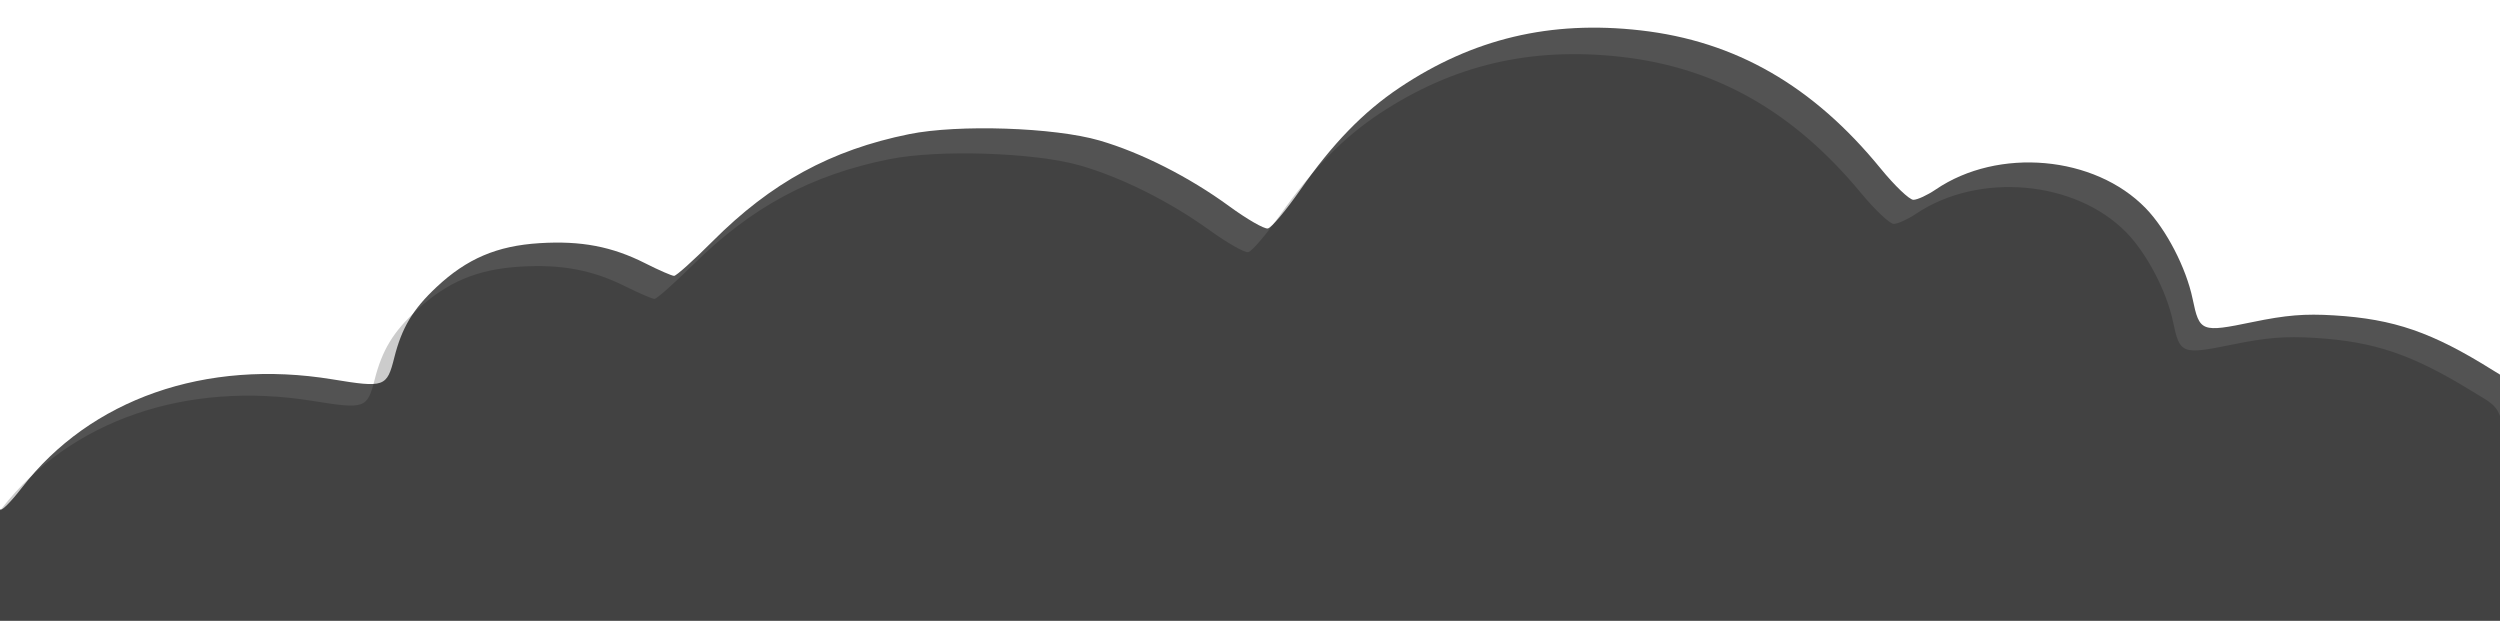 <?xml version="1.0" encoding="UTF-8" standalone="no"?>
<!-- Created with Inkscape (http://www.inkscape.org/) -->

<svg
   xmlns:dc="http://purl.org/dc/elements/1.1/"
   xmlns:cc="http://creativecommons.org/ns#"
   xmlns:rdf="http://www.w3.org/1999/02/22-rdf-syntax-ns#"
   xmlns:svg="http://www.w3.org/2000/svg"
   xmlns="http://www.w3.org/2000/svg"
   xmlns:sodipodi="http://sodipodi.sourceforge.net/DTD/sodipodi-0.dtd"
   xmlns:inkscape="http://www.inkscape.org/namespaces/inkscape"
   id="svg2"
   version="1.1"
   inkscape:version="0.48.3.1 r9886"
   width="600"
   height="149"
   sodipodi:docname="background-main.svg">
  <defs
     id="defs6" />
  <sodipodi:namedview
     pagecolor="#ffffff"
     bordercolor="#666666"
     borderopacity="1"
     objecttolerance="10"
     gridtolerance="10"
     guidetolerance="10"
     inkscape:pageopacity="0"
     inkscape:pageshadow="2"
     inkscape:window-width="960"
     inkscape:window-height="1029"
     id="namedview4"
     showgrid="false"
     inkscape:zoom="0.76838937"
     inkscape:cx="321.60571"
     inkscape:cy="143.32163"
     inkscape:window-x="961"
     inkscape:window-y="24"
     inkscape:window-maximized="0"
     inkscape:current-layer="g2987" />
  <g
     id="g2987">
    <path
       style="fill:#535353;fill-opacity:1"
       d="m -1.138,141.507 c 0.19,-4.88 0.406,-11.345 0.478,-14.367 0.073,-3.021 0.418,-5.208 0.766,-4.859 0.348,0.349 2.639,-1.971 5.089,-5.155 C 21.64,95.76 49.394,86.052 79.774,91.041 c 12.531,2.058 13.074,1.866 14.858,-5.223 1.804,-7.174 4.457,-11.603 10.13,-16.915 7.293,-6.829 14.51,-9.906 24.725,-10.543 9.961,-0.621 17.392,0.794 25.372,4.831 3.282,1.66 6.398,3.019 6.925,3.019 0.526,0 4.679,-3.729 9.228,-8.286 14.067,-14.093 28.429,-21.925 47.18,-25.729 11.791,-2.392 34.853,-1.623 45.677,1.522 9.964,2.896 21.548,8.762 31.125,15.764 4.252,3.109 8.432,5.517 9.29,5.352 0.857,-0.165 4.357,-4.324 7.778,-9.241 7.706,-11.078 15.144,-18.742 23.821,-24.547 17.609,-11.78 36.214,-16.208 57.817,-13.76 22.812,2.585 41.444,13.299 57.647,33.149 3.376,4.137 6.916,7.521 7.865,7.521 0.949,0 3.365,-1.115 5.369,-2.478 14.998,-10.202 38.142,-8.138 50.388,4.493 4.952,5.108 9.719,14.321 11.263,21.769 1.644,7.93 2.084,8.1 14.344,5.562 8.12,-1.681 12.541,-2.045 19.602,-1.612 14.401,0.884 23.514,4.034 38.136,13.181 8.081,5.055 7.518,2.403 7.838,36.917 l 0.228,24.592 -303.931,0 -303.931,0 0.346,-8.873 z"
       id="path2989"
       inkscape:connector-curvature="0" />
    <path
       style="opacity:0.2;fill:#000000;fill-opacity:1"
       d="m -5.846,145.985 c 0.19,-4.812 0.406,-11.188 0.478,-14.167 0.073,-2.979 0.418,-5.135 0.766,-4.791 0.348,0.344 2.639,-1.944 5.089,-5.083 C 16.932,100.874 44.687,91.301 75.067,96.22 c 12.531,2.029 13.074,1.84 14.858,-5.15 1.804,-7.074 4.457,-11.441 10.13,-16.68 7.293,-6.734 14.51,-9.769 24.725,-10.396 9.961,-0.612 17.392,0.783 25.372,4.764 3.282,1.637 6.398,2.977 6.925,2.977 0.526,0 4.679,-3.677 9.228,-8.171 14.067,-13.897 28.429,-21.62 47.18,-25.371 11.791,-2.359 34.853,-1.601 45.677,1.501 9.964,2.855 21.548,8.64 31.125,15.545 4.252,3.065 8.432,5.44 9.29,5.277 0.857,-0.163 4.357,-4.263 7.778,-9.112 7.706,-10.924 15.144,-18.481 23.821,-24.205 17.609,-11.616 36.214,-15.982 57.817,-13.569 22.812,2.549 41.444,13.114 57.647,32.688 3.376,4.079 6.916,7.416 7.865,7.416 0.949,0 3.365,-1.1 5.369,-2.443 14.998,-10.06 38.142,-8.025 50.388,4.431 4.952,5.037 9.719,14.122 11.263,21.466 1.644,7.819 2.084,7.987 14.344,5.484 8.12,-1.658 12.541,-2.016 19.602,-1.589 14.401,0.872 23.514,3.978 38.136,12.998 8.081,4.985 7.518,2.37 7.838,36.403 l 0.228,24.25 -303.931,0 -303.931,0 0.346,-8.75 z"
       id="path2989-9"
       inkscape:connector-curvature="0" />
  </g>
</svg>
